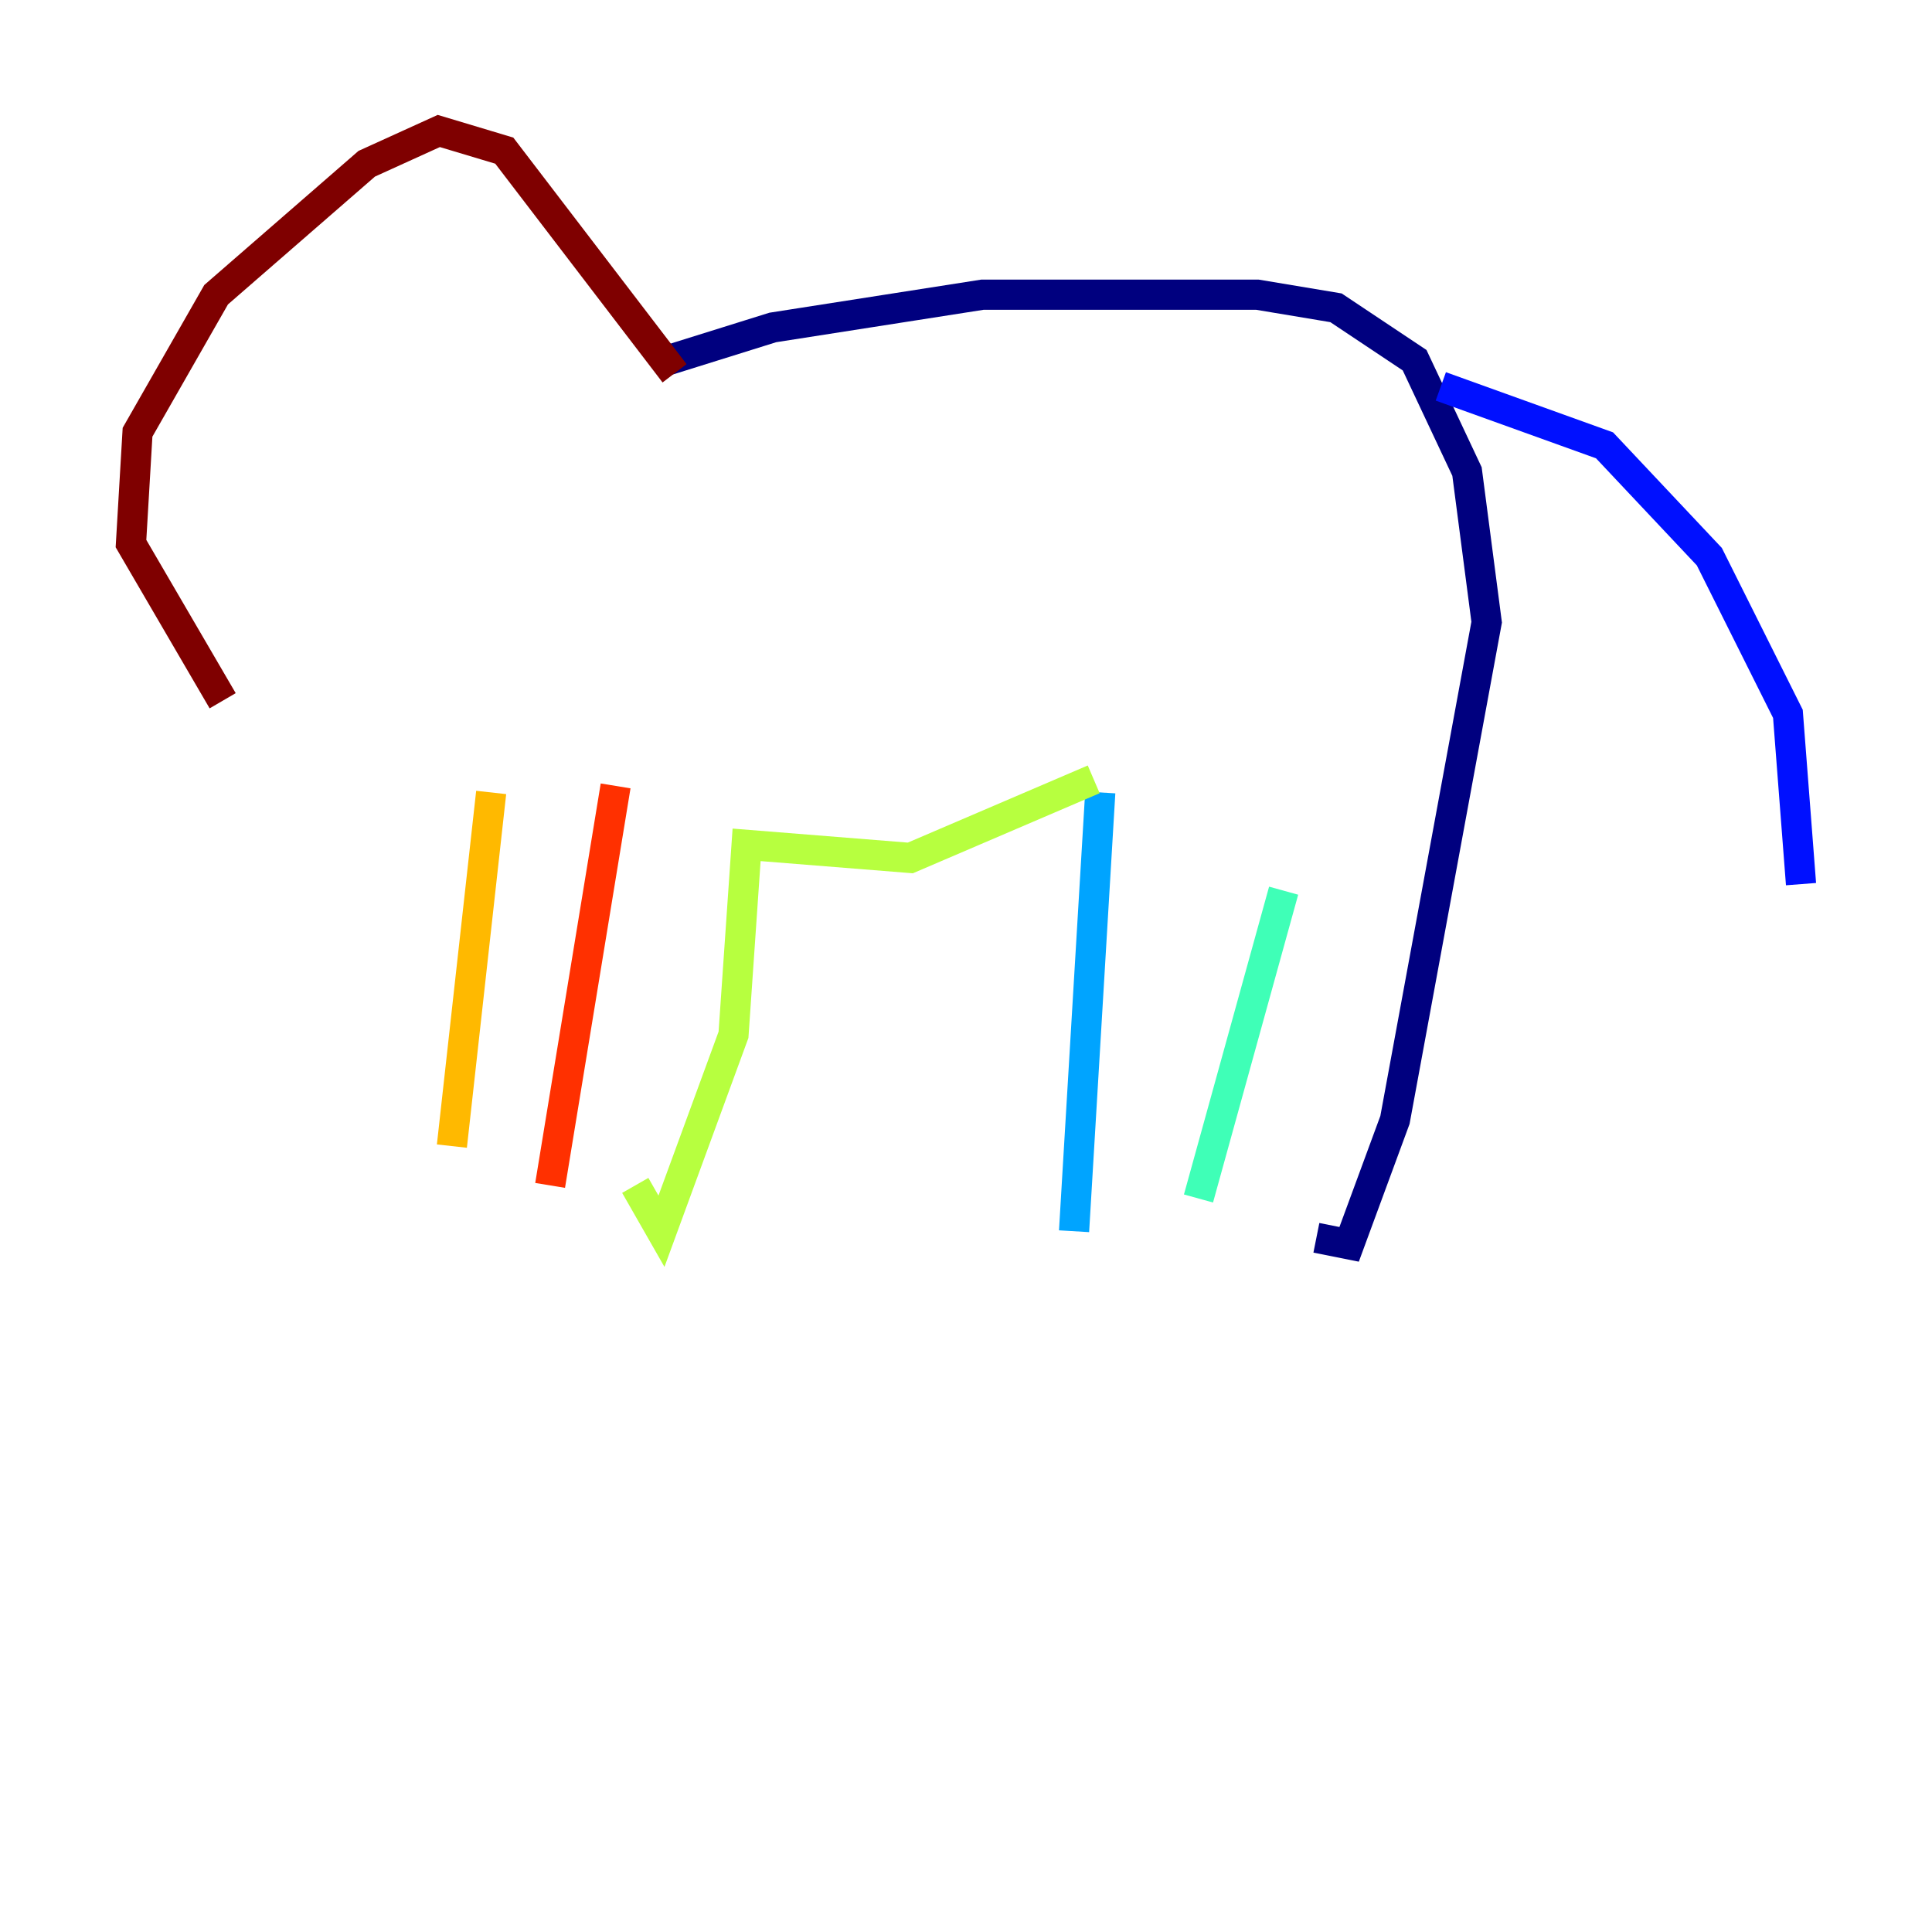 <?xml version="1.0" encoding="utf-8" ?>
<svg baseProfile="tiny" height="128" version="1.2" viewBox="0,0,128,128" width="128" xmlns="http://www.w3.org/2000/svg" xmlns:ev="http://www.w3.org/2001/xml-events" xmlns:xlink="http://www.w3.org/1999/xlink"><defs /><polyline fill="none" points="44.258,23.864 51.2,21.695 65.085,19.525 83.308,19.525 88.515,20.393 93.722,23.864 97.193,31.241 98.495,41.22 92.42,74.197 89.383,82.441 87.214,82.007" stroke="#00007f" stroke-width="2" /><polyline fill="none" points="95.458,25.6 106.305,29.505 113.248,36.881 118.454,47.295 119.322,58.576" stroke="#0010ff" stroke-width="2" /><polyline fill="none" points="72.895,52.502 71.159,81.573" stroke="#00a4ff" stroke-width="2" /><polyline fill="none" points="85.044,59.01 79.403,79.403" stroke="#3fffb7" stroke-width="2" /><polyline fill="none" points="72.461,51.634 60.312,56.841 49.464,55.973 48.597,68.556 43.824,81.573 42.088,78.536" stroke="#b7ff3f" stroke-width="2" /><polyline fill="none" points="32.542,52.502 29.939,75.932" stroke="#ffb900" stroke-width="2" /><polyline fill="none" points="40.786,52.068 36.447,78.536" stroke="#ff3000" stroke-width="2" /><polyline fill="none" points="44.691,24.732 33.41,9.98 29.071,8.678 24.298,10.848 14.319,19.525 9.112,28.637 8.678,36.014 14.752,46.427" stroke="#7f0000" stroke-width="2" /></svg>
